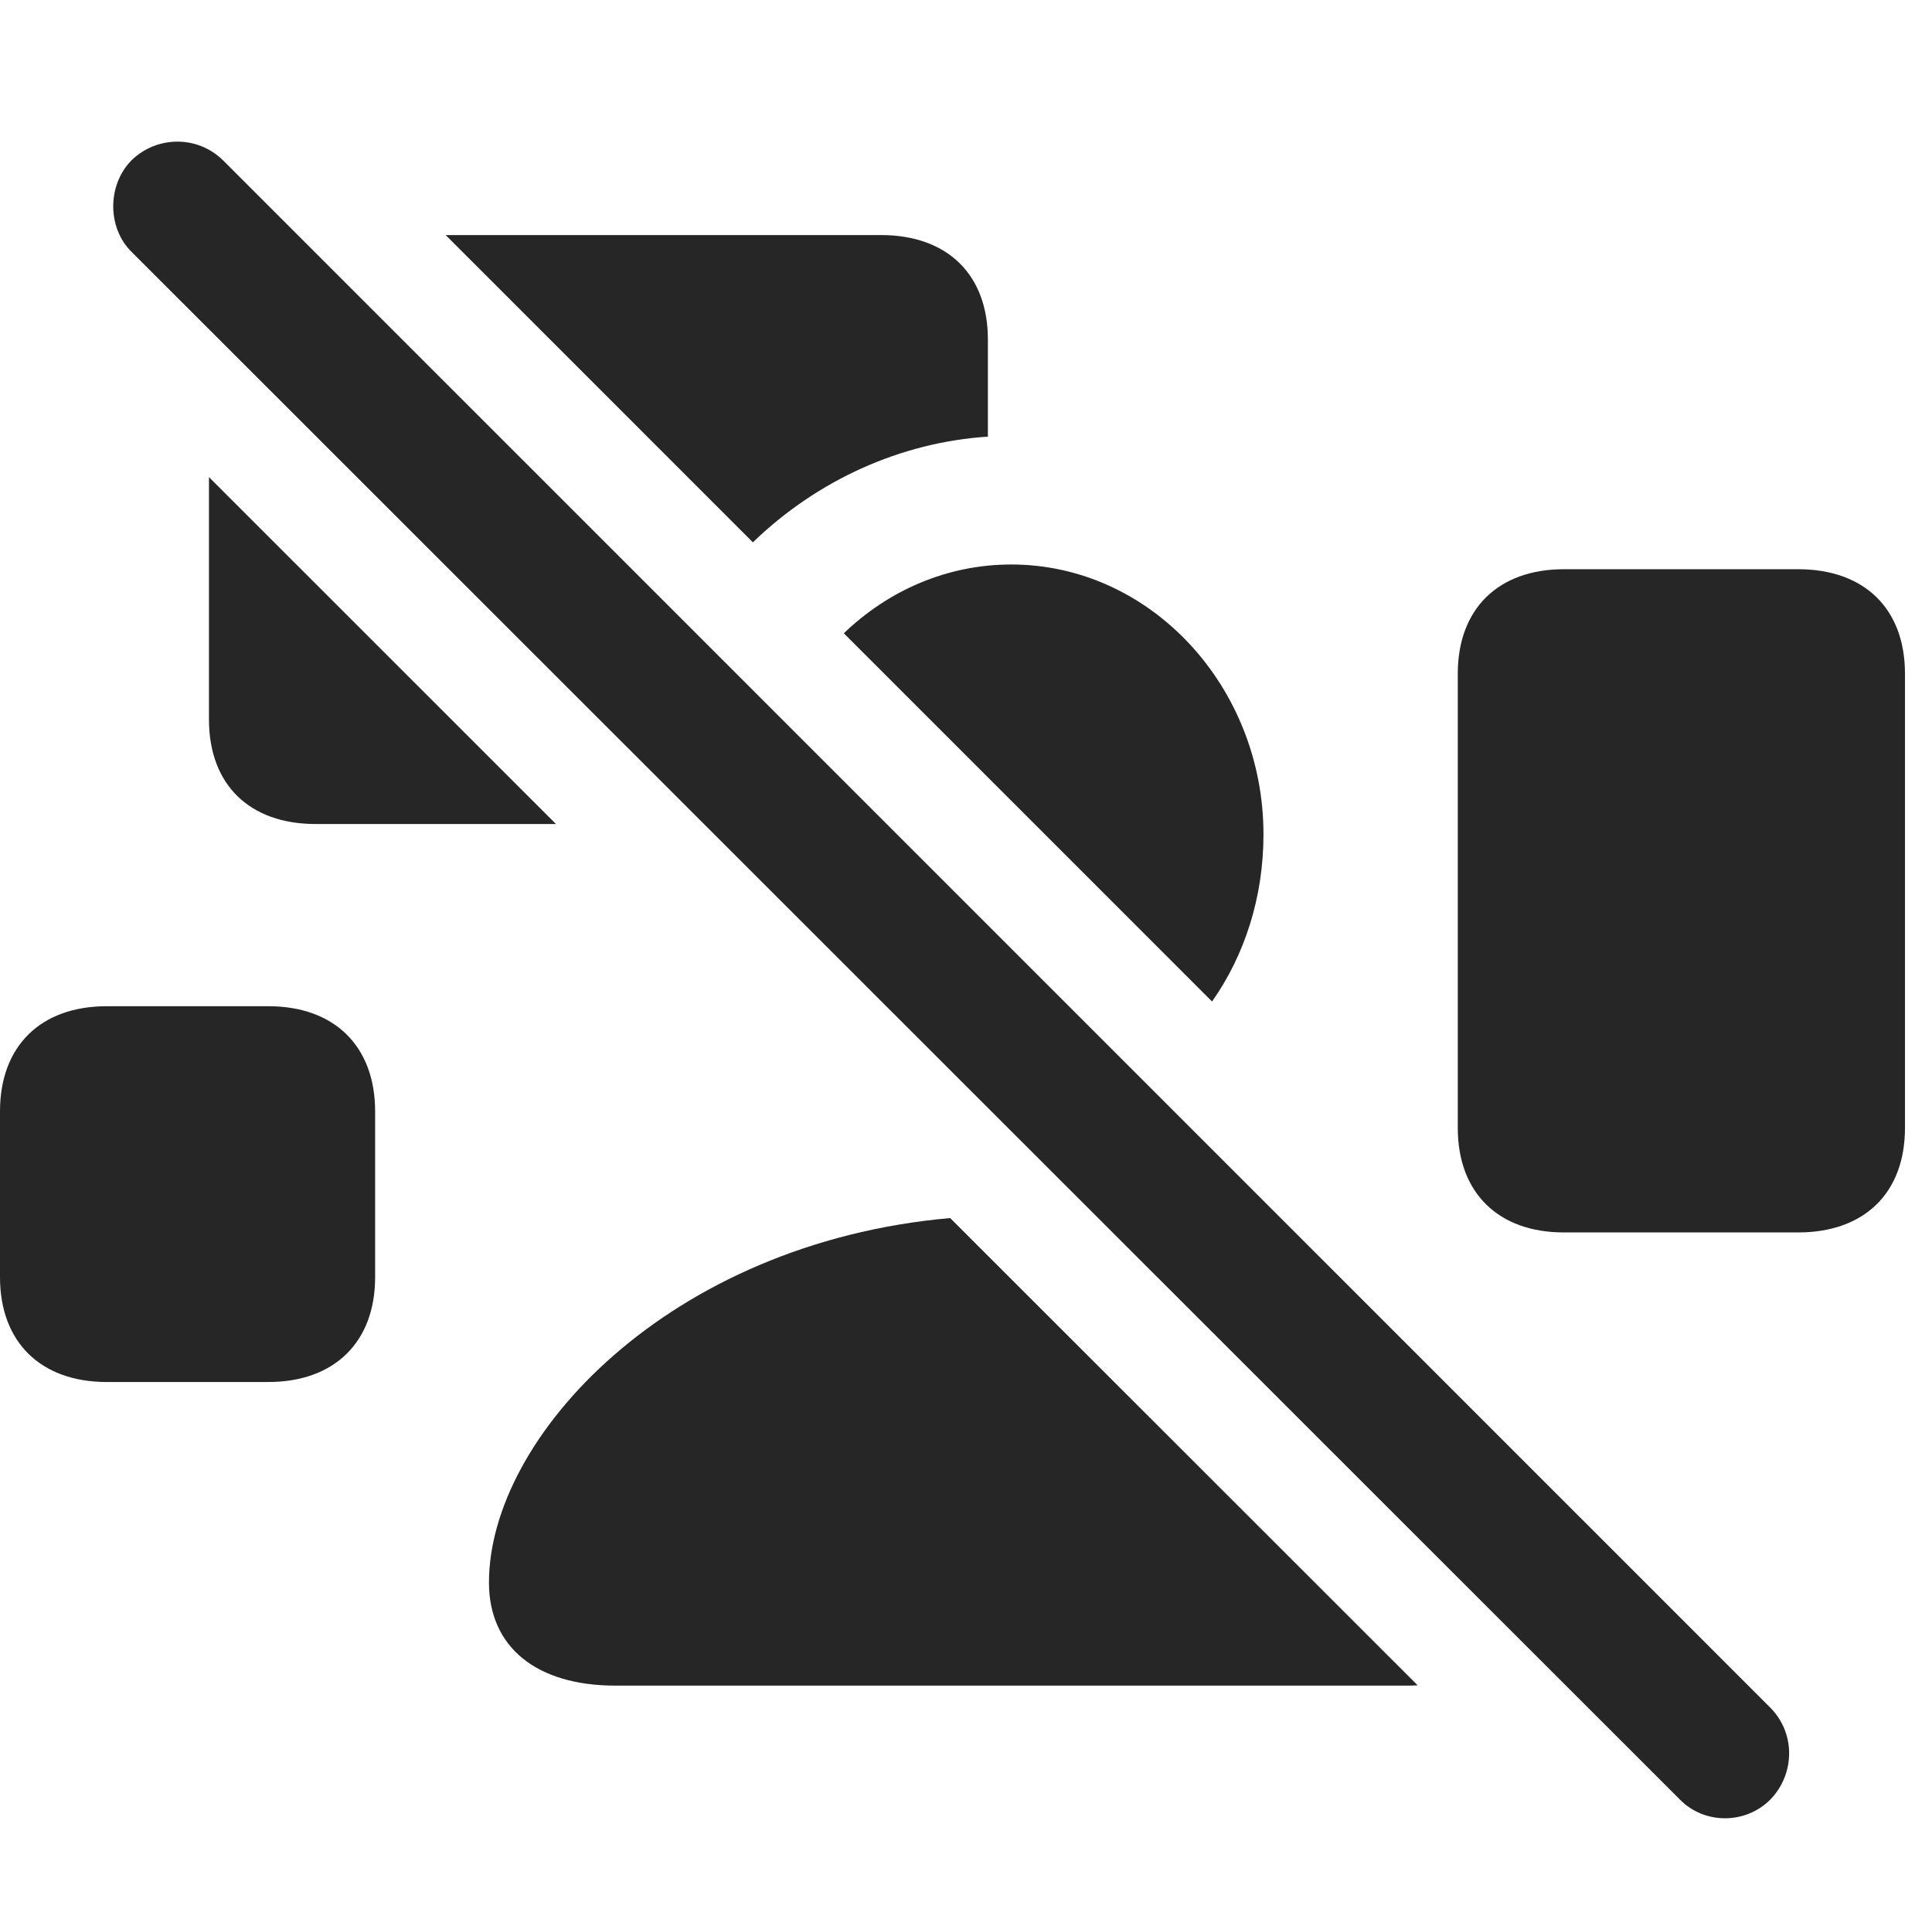 <?xml version="1.0" encoding="UTF-8"?>
<!--Generator: Apple Native CoreSVG 326-->
<!DOCTYPE svg PUBLIC "-//W3C//DTD SVG 1.1//EN" "http://www.w3.org/Graphics/SVG/1.1/DTD/svg11.dtd">
<svg version="1.1" xmlns="http://www.w3.org/2000/svg" xmlns:xlink="http://www.w3.org/1999/xlink"
       viewBox="0 0 25.813 25.685">
       <g>
              <rect height="25.685" opacity="0" width="25.813" x="0" y="0" />
              <path d="M5.012 14.847L5.012 17.062C5.012 17.928 4.468 18.462 3.586 18.462L1.426 18.462C0.543 18.462 0 17.928 0 17.062L0 14.847C0 13.974 0.543 13.442 1.426 13.442L3.586 13.442C4.468 13.442 5.012 13.976 5.012 14.847Z"
                     fill="currentColor" fill-opacity="0.85" />
              <path d="M7.428 11.008L4.218 11.008C3.335 11.008 2.792 10.484 2.792 9.611L2.792 6.374ZM13.199 4.537L13.199 5.833C12.027 5.909 10.913 6.419 10.059 7.245L5.954 3.14L11.77 3.14C12.656 3.14 13.199 3.666 13.199 4.537Z"
                     fill="currentColor" fill-opacity="0.85" />
              <path d="M25.452 9.001L25.452 15.067C25.452 15.938 24.909 16.464 24.023 16.464L20.896 16.464C20.021 16.464 19.477 15.938 19.477 15.067L19.477 9.001C19.477 8.13 20.021 7.604 20.896 7.604L24.023 7.604C24.909 7.604 25.452 8.13 25.452 9.001Z"
                     fill="currentColor" fill-opacity="0.85" />
              <path d="M18.941 22.514C18.892 22.517 18.842 22.518 18.79 22.518L8.223 22.518C7.17 22.518 6.533 22.006 6.533 21.14C6.533 19.198 8.935 16.604 12.695 16.272ZM16.881 11.147C16.881 11.991 16.627 12.764 16.194 13.379L11.274 8.46C11.868 7.889 12.652 7.541 13.511 7.541C15.372 7.541 16.881 9.172 16.881 11.147Z"
                     fill="currentColor" fill-opacity="0.85" />
              <path d="M22.446 24.041C22.777 24.378 23.332 24.371 23.66 24.033C23.981 23.693 23.99 23.16 23.66 22.82L2.984 2.146C2.644 1.806 2.093 1.809 1.753 2.146C1.433 2.474 1.433 3.04 1.753 3.36Z"
                     fill="currentColor" fill-opacity="0.85" />
       </g>
</svg>